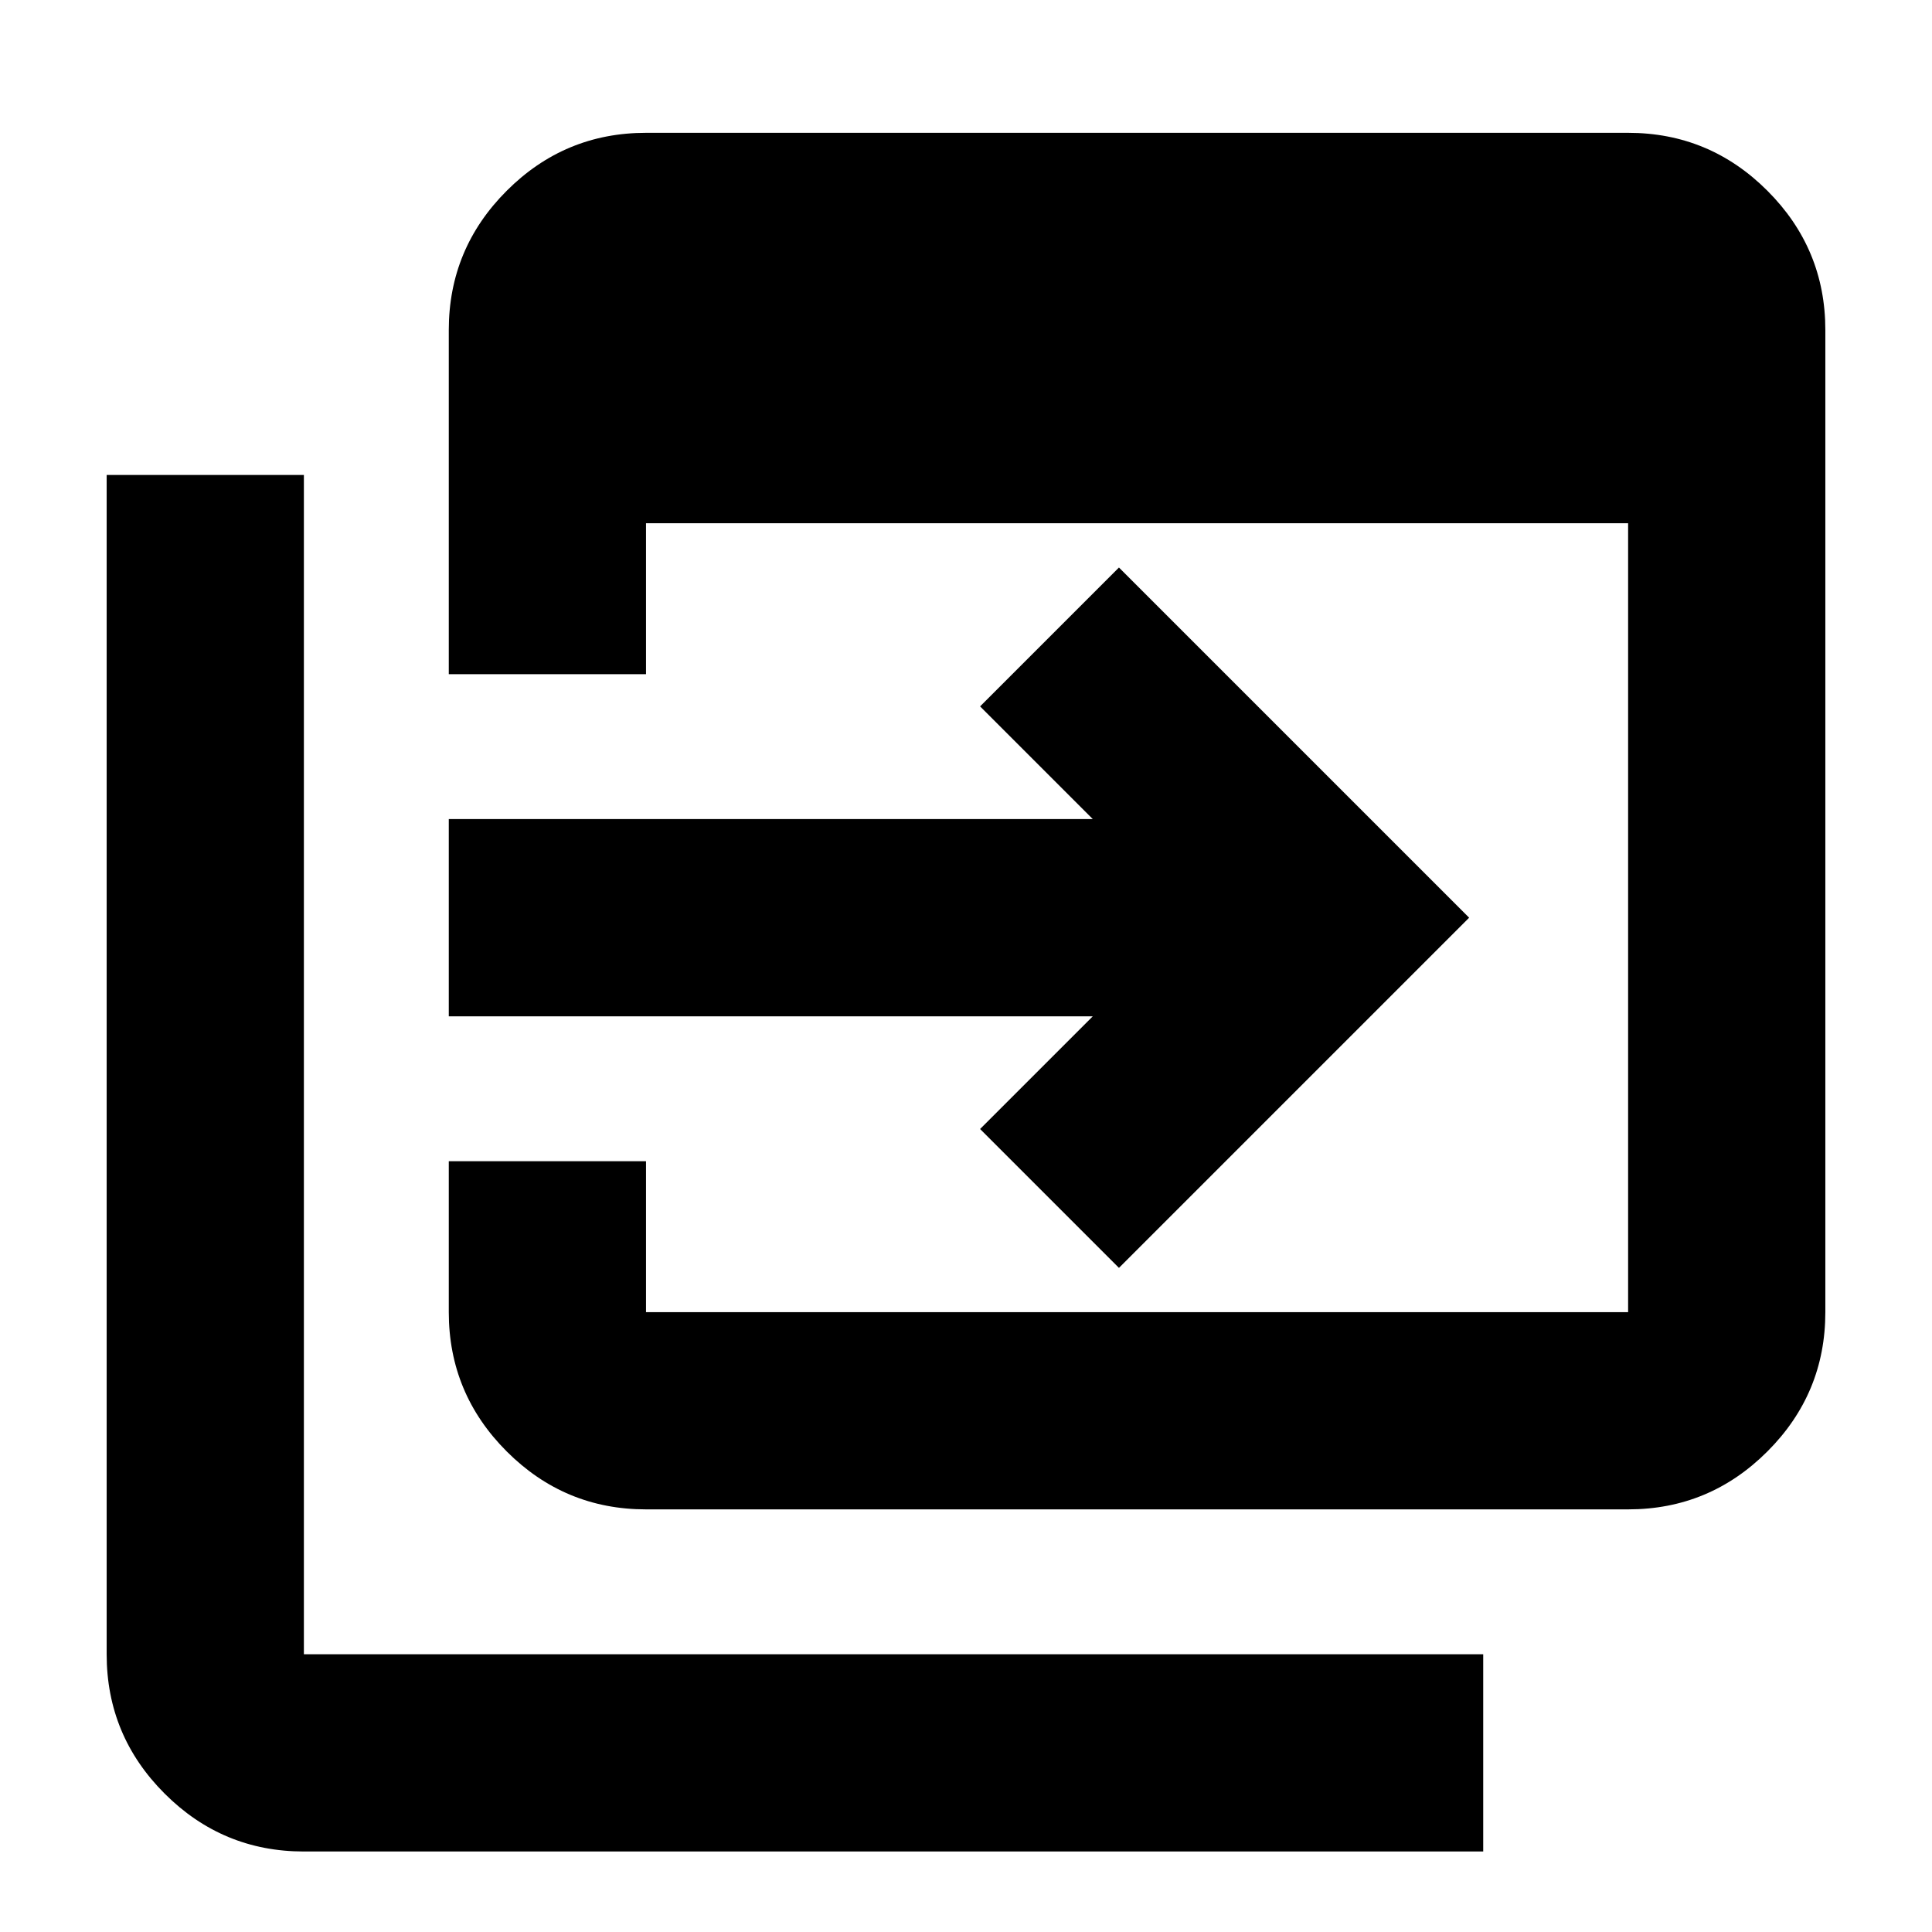 <svg xmlns="http://www.w3.org/2000/svg" height="20" viewBox="0 96 960 960" width="20"><path d="M321 846q-40.425 0-69.213-28.787Q223 788.425 223 748v-75h98v75h488V356H321v75h-98V260q0-40.425 28.787-69.213Q280.575 162 321 162h488q40.425 0 69.213 28.787Q907 219.575 907 260v488q0 40.425-28.787 69.213Q849.425 846 809 846H321Zm-170 170q-40.425 0-69.213-28.787Q53 958.425 53 918V332h98v586h586v98H151Zm405-290-69-69 56-56H223v-98h320l-56-56 69-69 174 174-174 174Z"/></svg>